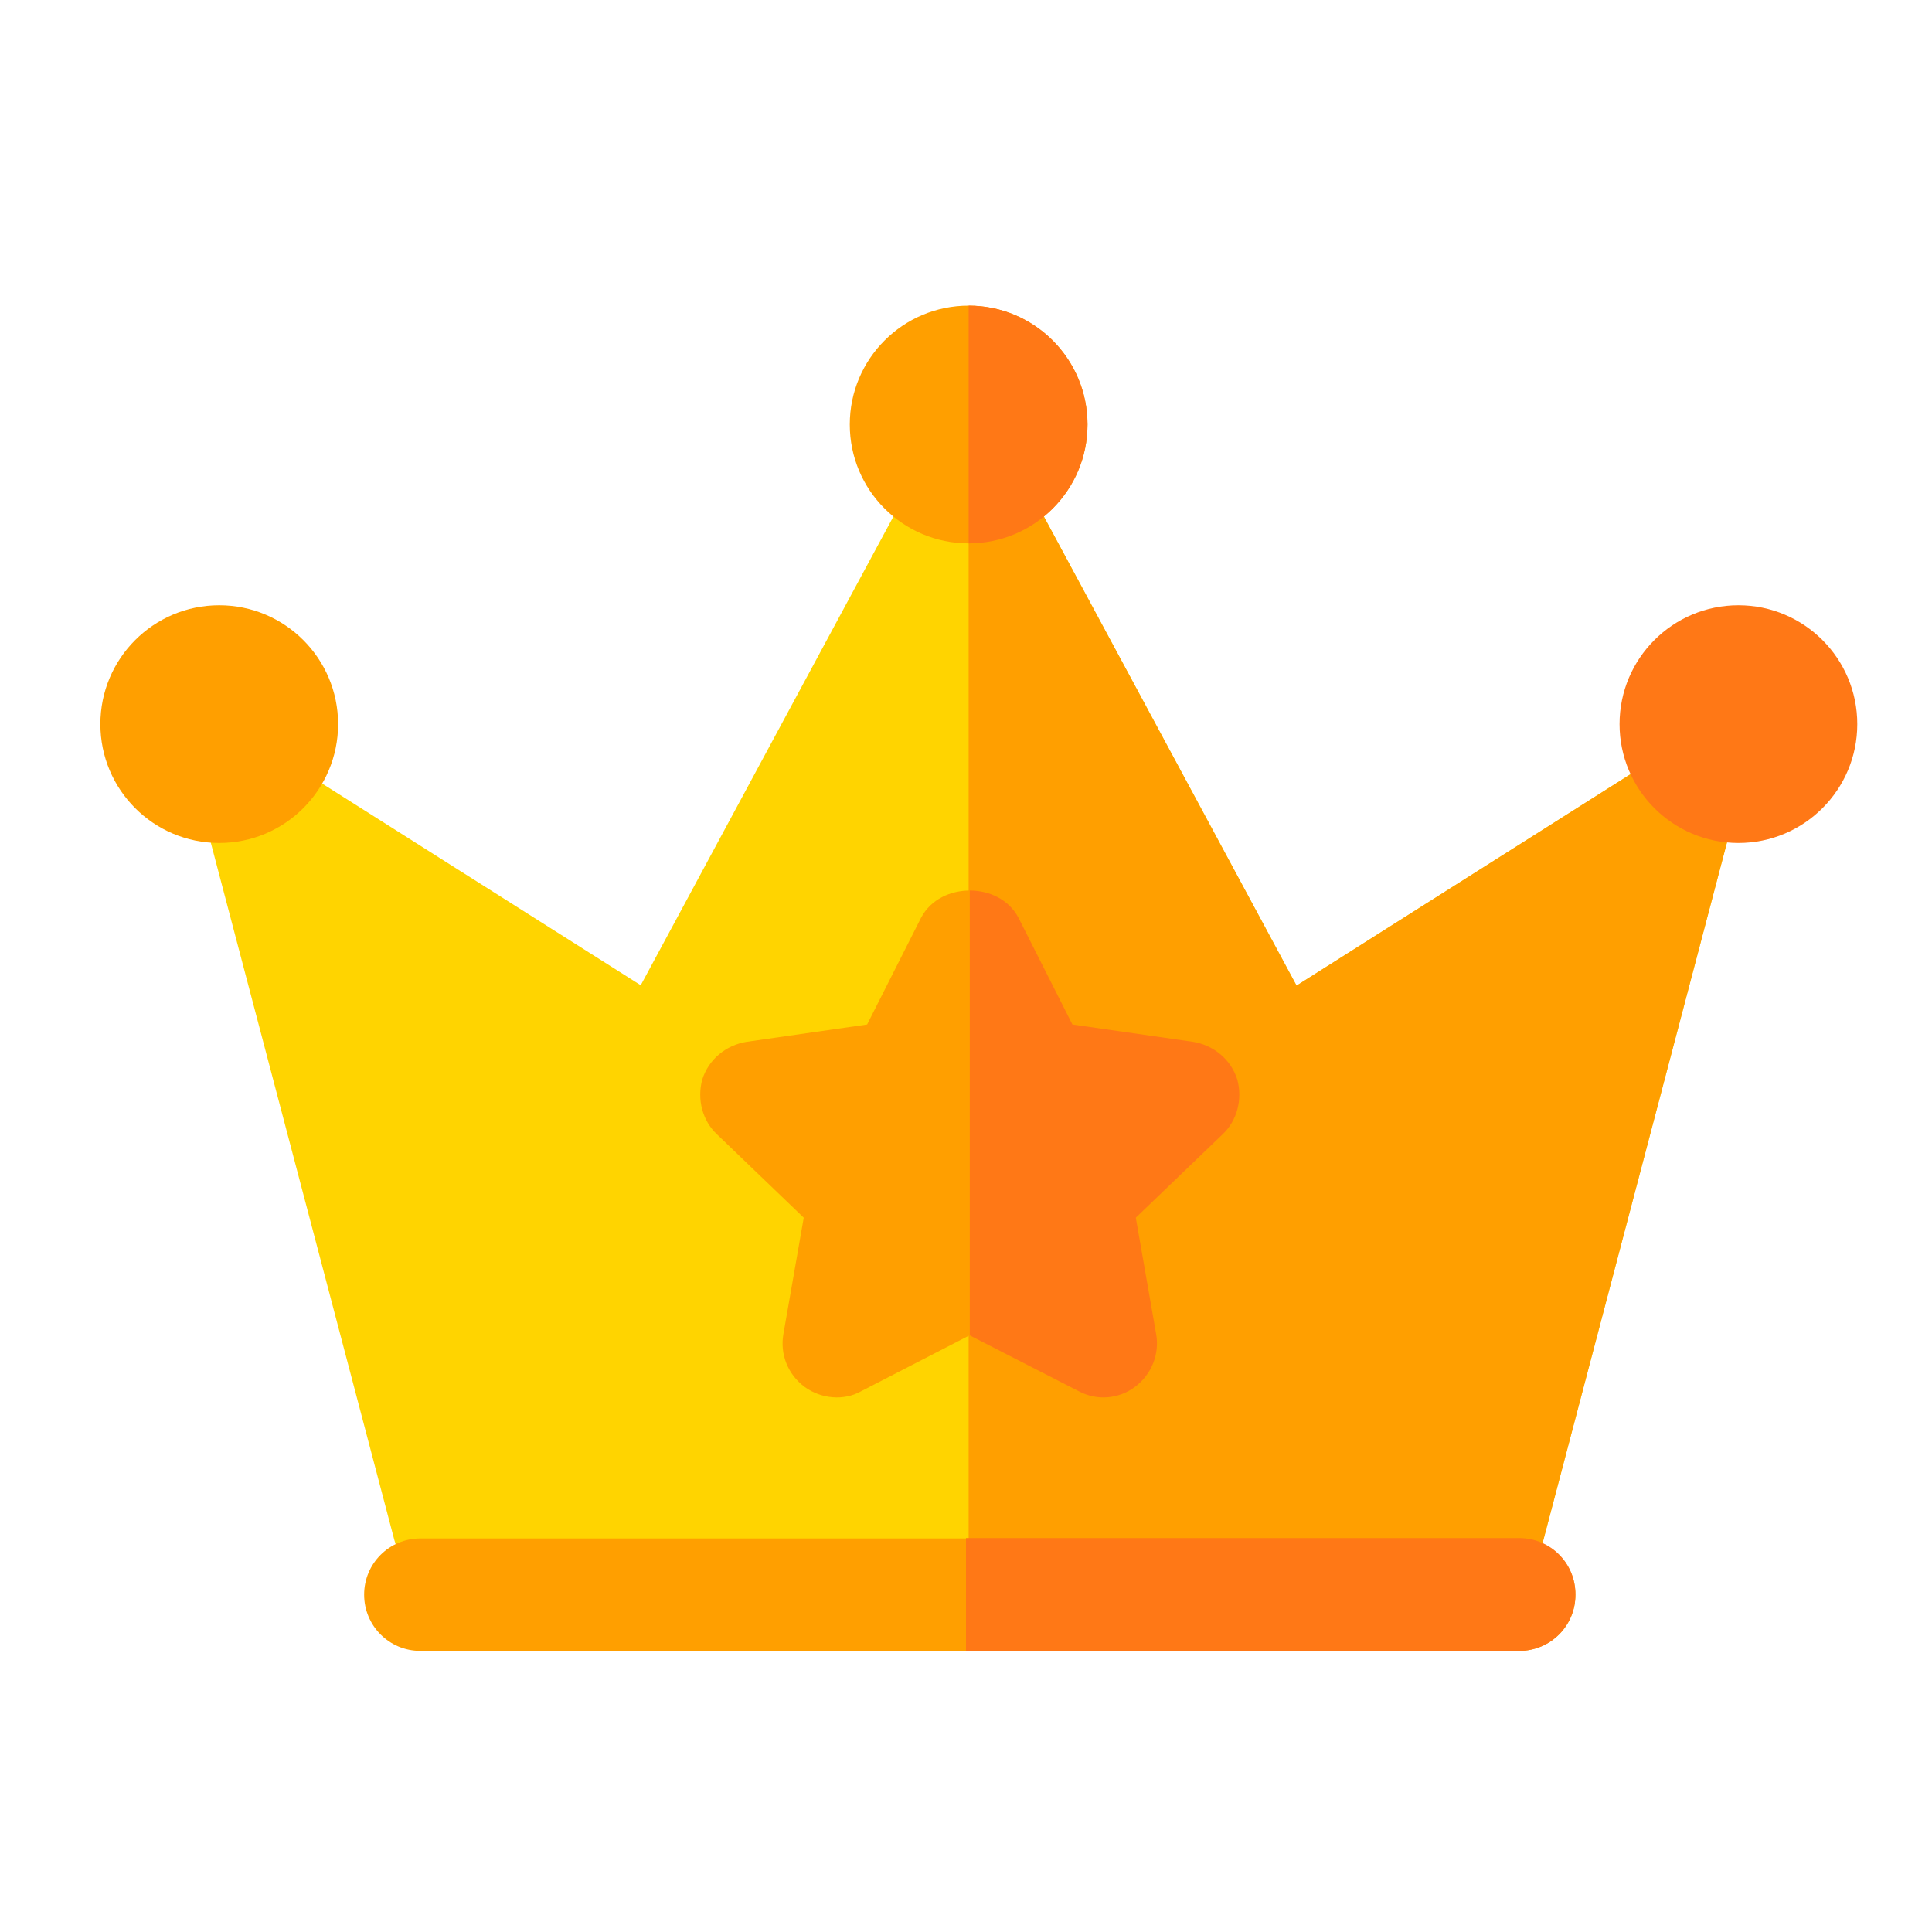 <?xml version="1.0" encoding="utf-8"?>
<!-- Generator: Adobe Illustrator 23.0.3, SVG Export Plug-In . SVG Version: 6.00 Build 0)  -->
<svg version="1.1" id="Capa_1" xmlns="http://www.w3.org/2000/svg" xmlns:xlink="http://www.w3.org/1999/xlink" x="0px" y="0px"
	 viewBox="0 0 512 512" style="enable-background:new 0 0 512 512;" xml:space="preserve">
<style type="text/css">
	.st0{fill:#FFD400;}
	.st1{fill:#FF9F00;}
	.st2{fill:#FF7816;}
</style>
<path class="st0" d="M456.1,199.4c-3.8-3.3-9.1-3.7-13.3-1l-99.2,62.8L267,119c-2.1-4-6.1-6.4-10.3-6.4c-4.2,0-8.2,2.4-10.3,6.4
	l-76.6,142.1l-99.2-62.8c-4.2-2.7-9.5-2.3-13.3,1c-3.8,3.3-5.5,8.8-4.1,13.9l51.3,194.9c1.5,5.6,6.2,9.5,11.5,9.5h281.5
	c5.3,0,10-3.9,11.5-9.5l51.3-194.9C461.6,208.2,460,202.6,456.1,199.4z"/>
<path class="st1" d="M456.1,199.4c-3.8-3.3-9.1-3.7-13.3-1l-99.2,62.8L267,119c-2.1-4-6.1-6.4-10.3-6.4v305.1h140.8
	c5.3,0,10-3.9,11.5-9.5l51.3-194.9C461.6,208.2,460,202.6,456.1,199.4z"/>
<path class="st1" d="M327.9,286.1c-1.7-5.4-6.3-9.2-11.7-10l-32-4.6l-14.3-28.3c-2.6-4.9-7.7-7.2-12.9-7.2c-5.1,0-10.3,2.3-12.9,7.2
	l-14.3,28.3l-32,4.6c-5.4,0.9-10,4.6-11.7,10c-1.4,5.2,0,10.9,4,14.6l22.9,22l-5.4,30.9c-0.9,5.2,1.1,10.6,5.7,14
	c4.3,3.1,10.3,3.7,14.9,1.1l28.9-14.9l28.9,14.9c4.9,2.6,10.6,2,14.9-1.1c4.6-3.4,6.6-8.9,5.7-14l-5.4-30.9l22.9-22
	C327.9,296.9,329.4,291.2,327.9,286.1z"/>
<path class="st2" d="M285.9,368.7L257,353.9V236c5.1,0,10.3,2.3,12.9,7.2l14.3,28.3l32,4.6c5.4,0.9,10,4.6,11.7,10
	c1.4,5.2,0,10.9-4,14.6l-22.9,22l5.4,30.9c0.9,5.1-1.1,10.6-5.7,14C296.5,370.7,290.8,371.3,285.9,368.7z"/>
<circle class="st2" cx="460.7" cy="191.9" r="31.5"/>
<circle class="st1" cx="58.1" cy="191.9" r="31.5"/>
<circle class="st1" cx="256.7" cy="112.5" r="31.5"/>
<path class="st2" d="M256.7,81v63c17.4,0,31.5-14.1,31.5-31.5S274.1,81,256.7,81z"/>
<path class="st1" d="M402.6,437.5H111.4c-8.3,0-14.9-6.7-14.9-14.9v0c0-8.3,6.7-14.9,14.9-14.9h291.2c8.3,0,14.9,6.7,14.9,14.9v0
	C417.6,430.8,410.9,437.5,402.6,437.5z"/>
<path class="st2" d="M402.6,407.6H256v29.9h146.6c8.3,0,14.9-6.7,14.9-14.9v0C417.6,414.3,410.9,407.6,402.6,407.6z"/>
</svg>

